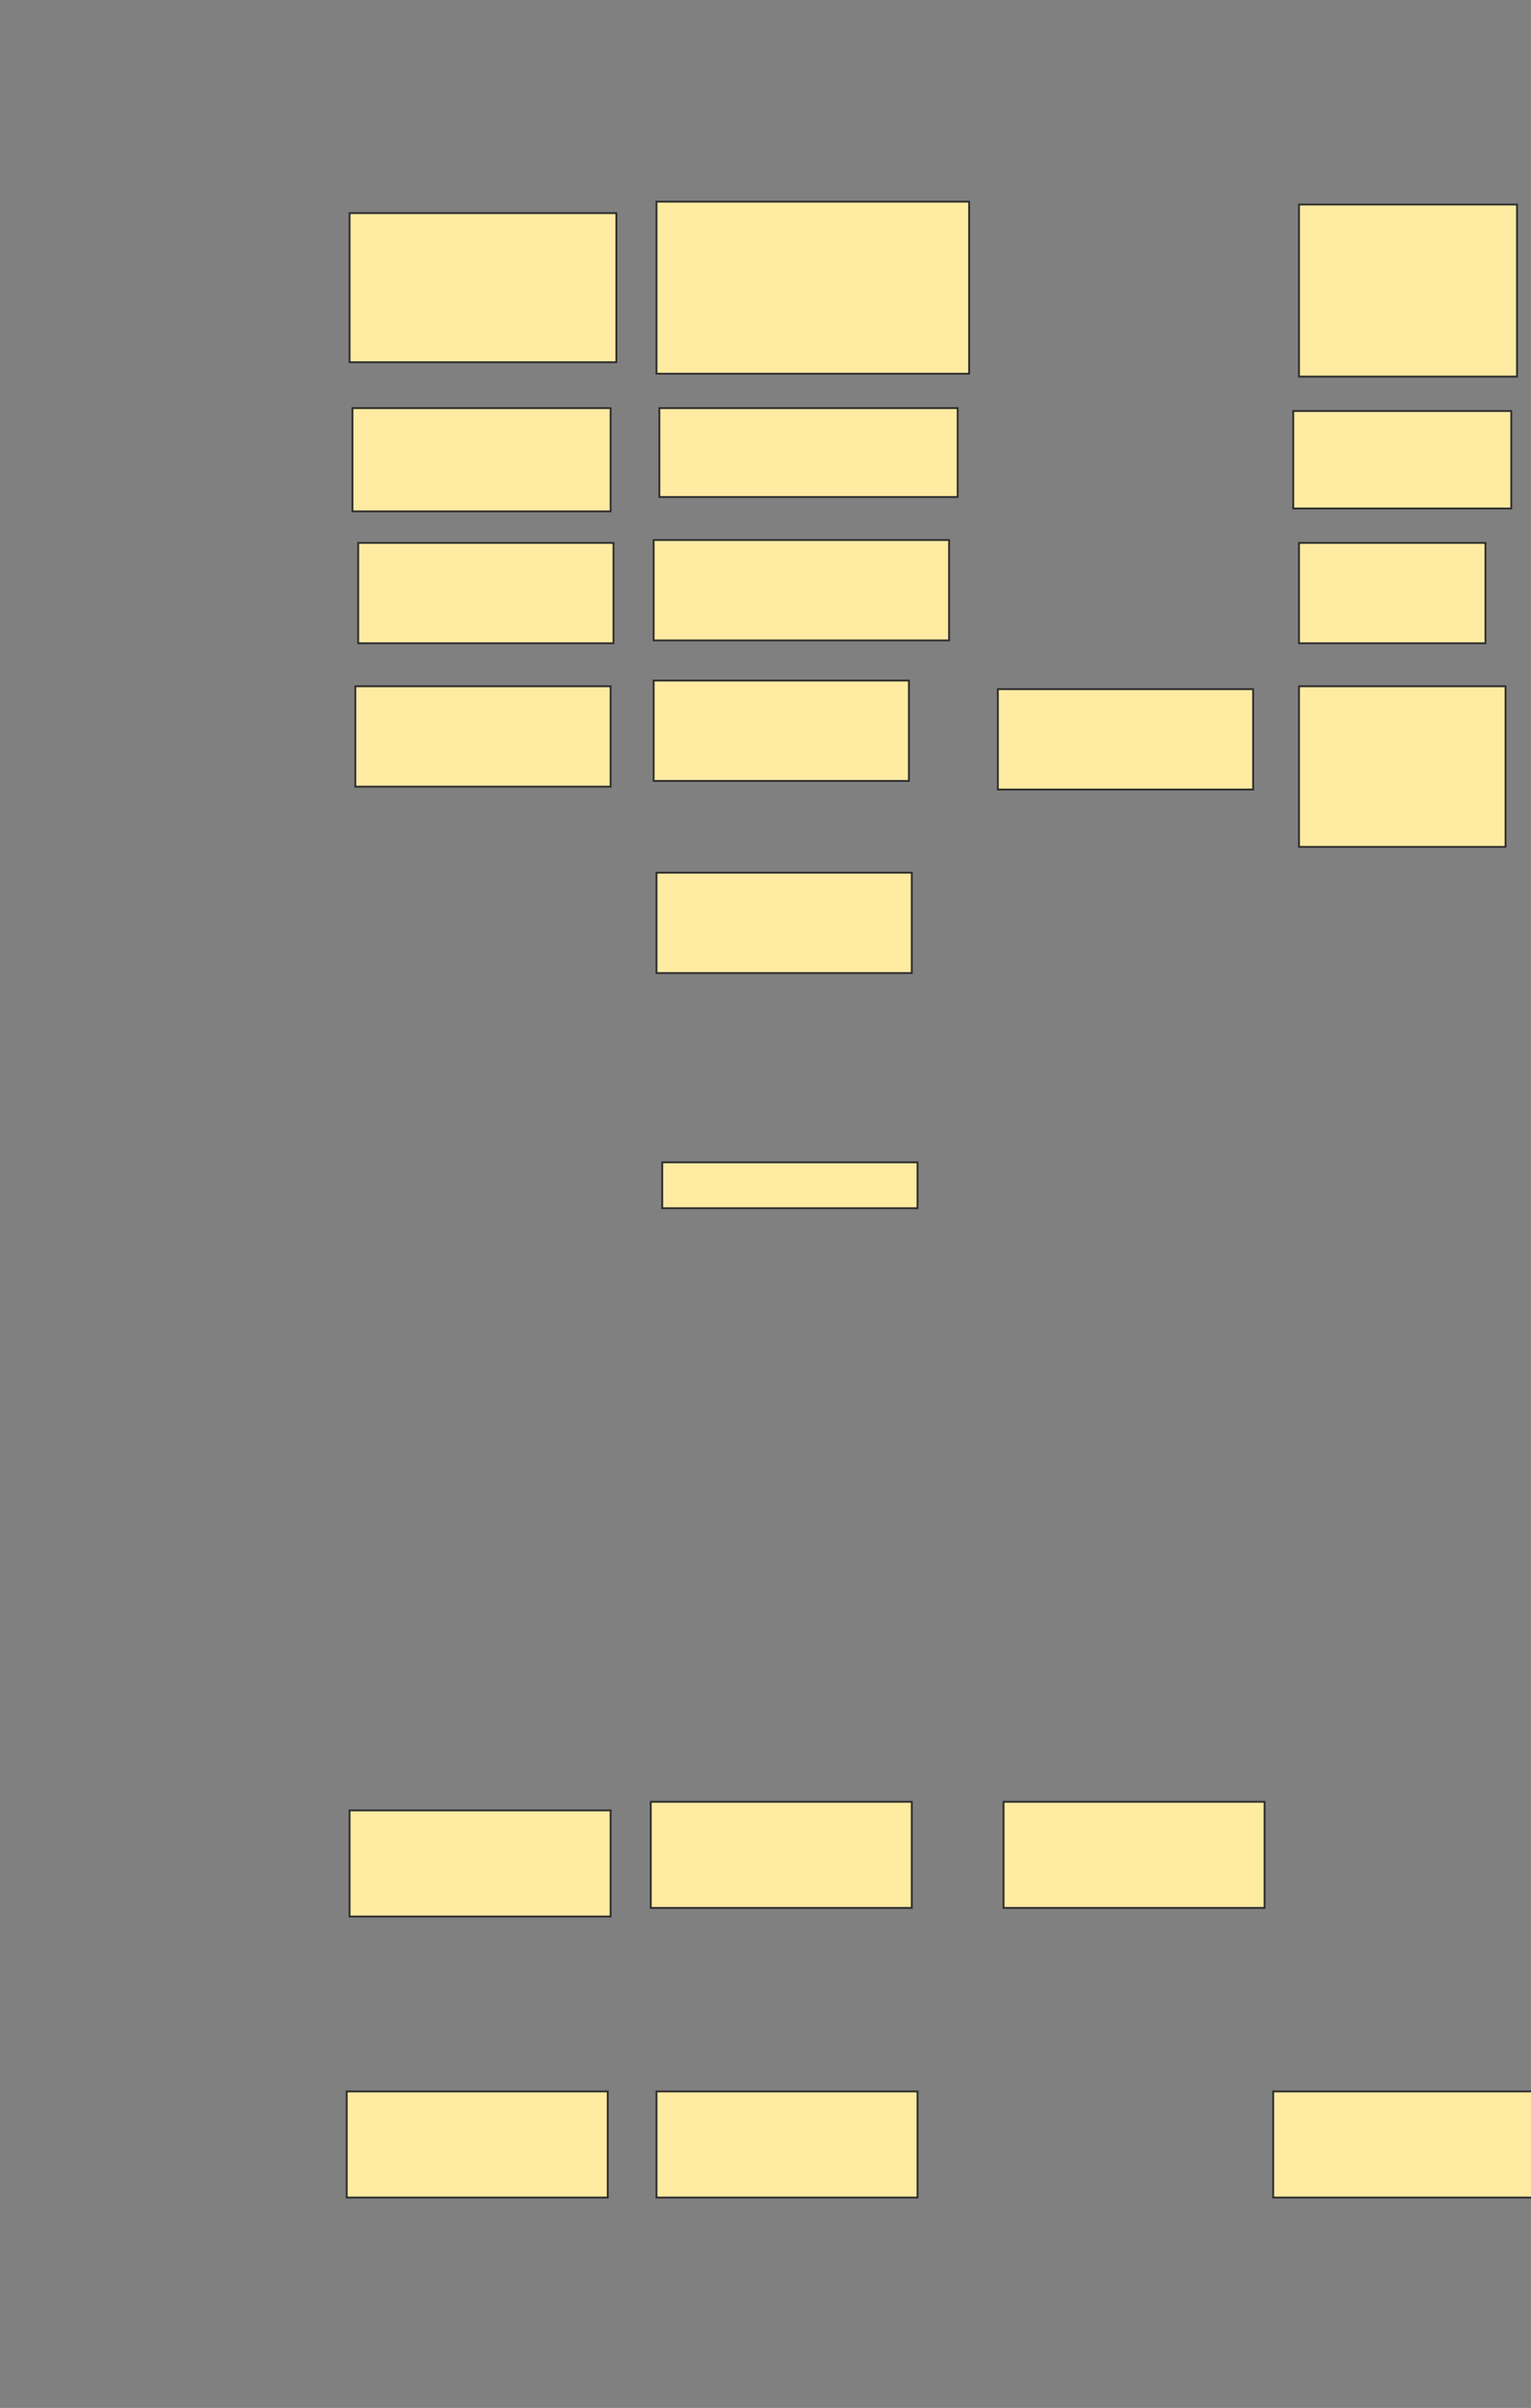 <svg xmlns="http://www.w3.org/2000/svg" width="834" height="1312">
 <rect width="100%" height="100%" fill="#808080" stroke="none"/>
 <!-- Created with Image Occlusion Enhanced -->
 <g>
  <title>Labels</title>
 </g>
 <g>
  <title>Masks</title>
  <g id="ec9d34f11fe741868ec0338d5f8f84dc-ao-1">
   <rect stroke="#2D2D2D" height="57.812" width="142.188" y="1139.563" x="188.875" fill="#FFEBA2"/>
   <rect stroke="#2D2D2D" height="57.812" width="142.188" y="1139.563" x="357.625" fill="#FFEBA2"/>
   <rect stroke="#2D2D2D" height="57.812" width="142.188" y="1139.563" x="693.562" fill="#FFEBA2"/>
  </g>
  <g id="ec9d34f11fe741868ec0338d5f8f84dc-ao-2">
   <rect stroke="#2D2D2D" height="57.812" width="142.188" y="986.438" x="190.438" fill="#FFEBA2"/>
   <rect stroke="#2D2D2D" height="57.812" width="142.188" y="981.75" x="354.5" fill="#FFEBA2"/>
   <rect stroke="#2D2D2D" height="57.812" width="142.188" y="981.75" x="546.688" fill="#FFEBA2"/>
  </g>
  <g id="ec9d34f11fe741868ec0338d5f8f84dc-ao-3">
   <rect stroke="#2D2D2D" height="54.688" width="139.062" y="475.5" x="357.625" fill="#FFEBA2"/>
   <rect stroke="#2D2D2D" height="25" width="139.062" y="633.313" x="360.75" fill="#FFEBA2"/>
  </g>
  <g id="ec9d34f11fe741868ec0338d5f8f84dc-ao-4">
   <rect stroke="#2D2D2D" height="54.688" width="139.062" y="373.938" x="193.562" fill="#FFEBA2"/>
   <rect stroke="#2D2D2D" height="54.688" width="139.062" y="370.813" x="356.062" fill="#FFEBA2"/>
   <rect stroke="#2D2D2D" height="54.688" width="139.062" y="375.5" x="543.562" fill="#FFEBA2"/>
   <rect stroke="#2D2D2D" height="87.5" width="112.5" y="373.938" x="707.625" fill="#FFEBA2"/>
  </g>
  <g id="ec9d34f11fe741868ec0338d5f8f84dc-ao-5">
   <rect height="54.688" width="139.062" y="295.813" x="195.125" stroke="#2D2D2D" fill="#FFEBA2"/>
   <rect stroke="#2D2D2D" height="54.688" width="160.937" y="294.25" x="356.062" fill="#FFEBA2"/>
   <rect stroke="#2D2D2D" height="54.688" width="101.562" y="295.813" x="707.625" fill="#FFEBA2"/>
  </g>
  <g id="ec9d34f11fe741868ec0338d5f8f84dc-ao-6">
   <rect height="56.25" width="140.625" y="222.375" x="192" stroke="#2D2D2D" fill="#FFEBA2"/>
   <rect height="48.438" width="162.5" y="222.375" x="359.188" stroke="#2D2D2D" fill="#FFEBA2"/>
   <rect height="53.125" width="118.75" y="223.938" x="704.5" stroke="#2D2D2D" fill="#FFEBA2"/>
  </g>
  <g id="ec9d34f11fe741868ec0338d5f8f84dc-ao-7">
   <rect height="81.25" width="145.312" y="116.125" x="190.438" stroke="#2D2D2D" fill="#FFEBA2"/>
   <rect height="93.75" width="170.312" y="109.875" x="357.625" stroke="#2D2D2D" fill="#FFEBA2"/>
   <rect height="93.75" width="118.75" y="111.438" x="707.625" stroke="#2D2D2D" fill="#FFEBA2"/>
  </g>
  
 </g>
</svg>